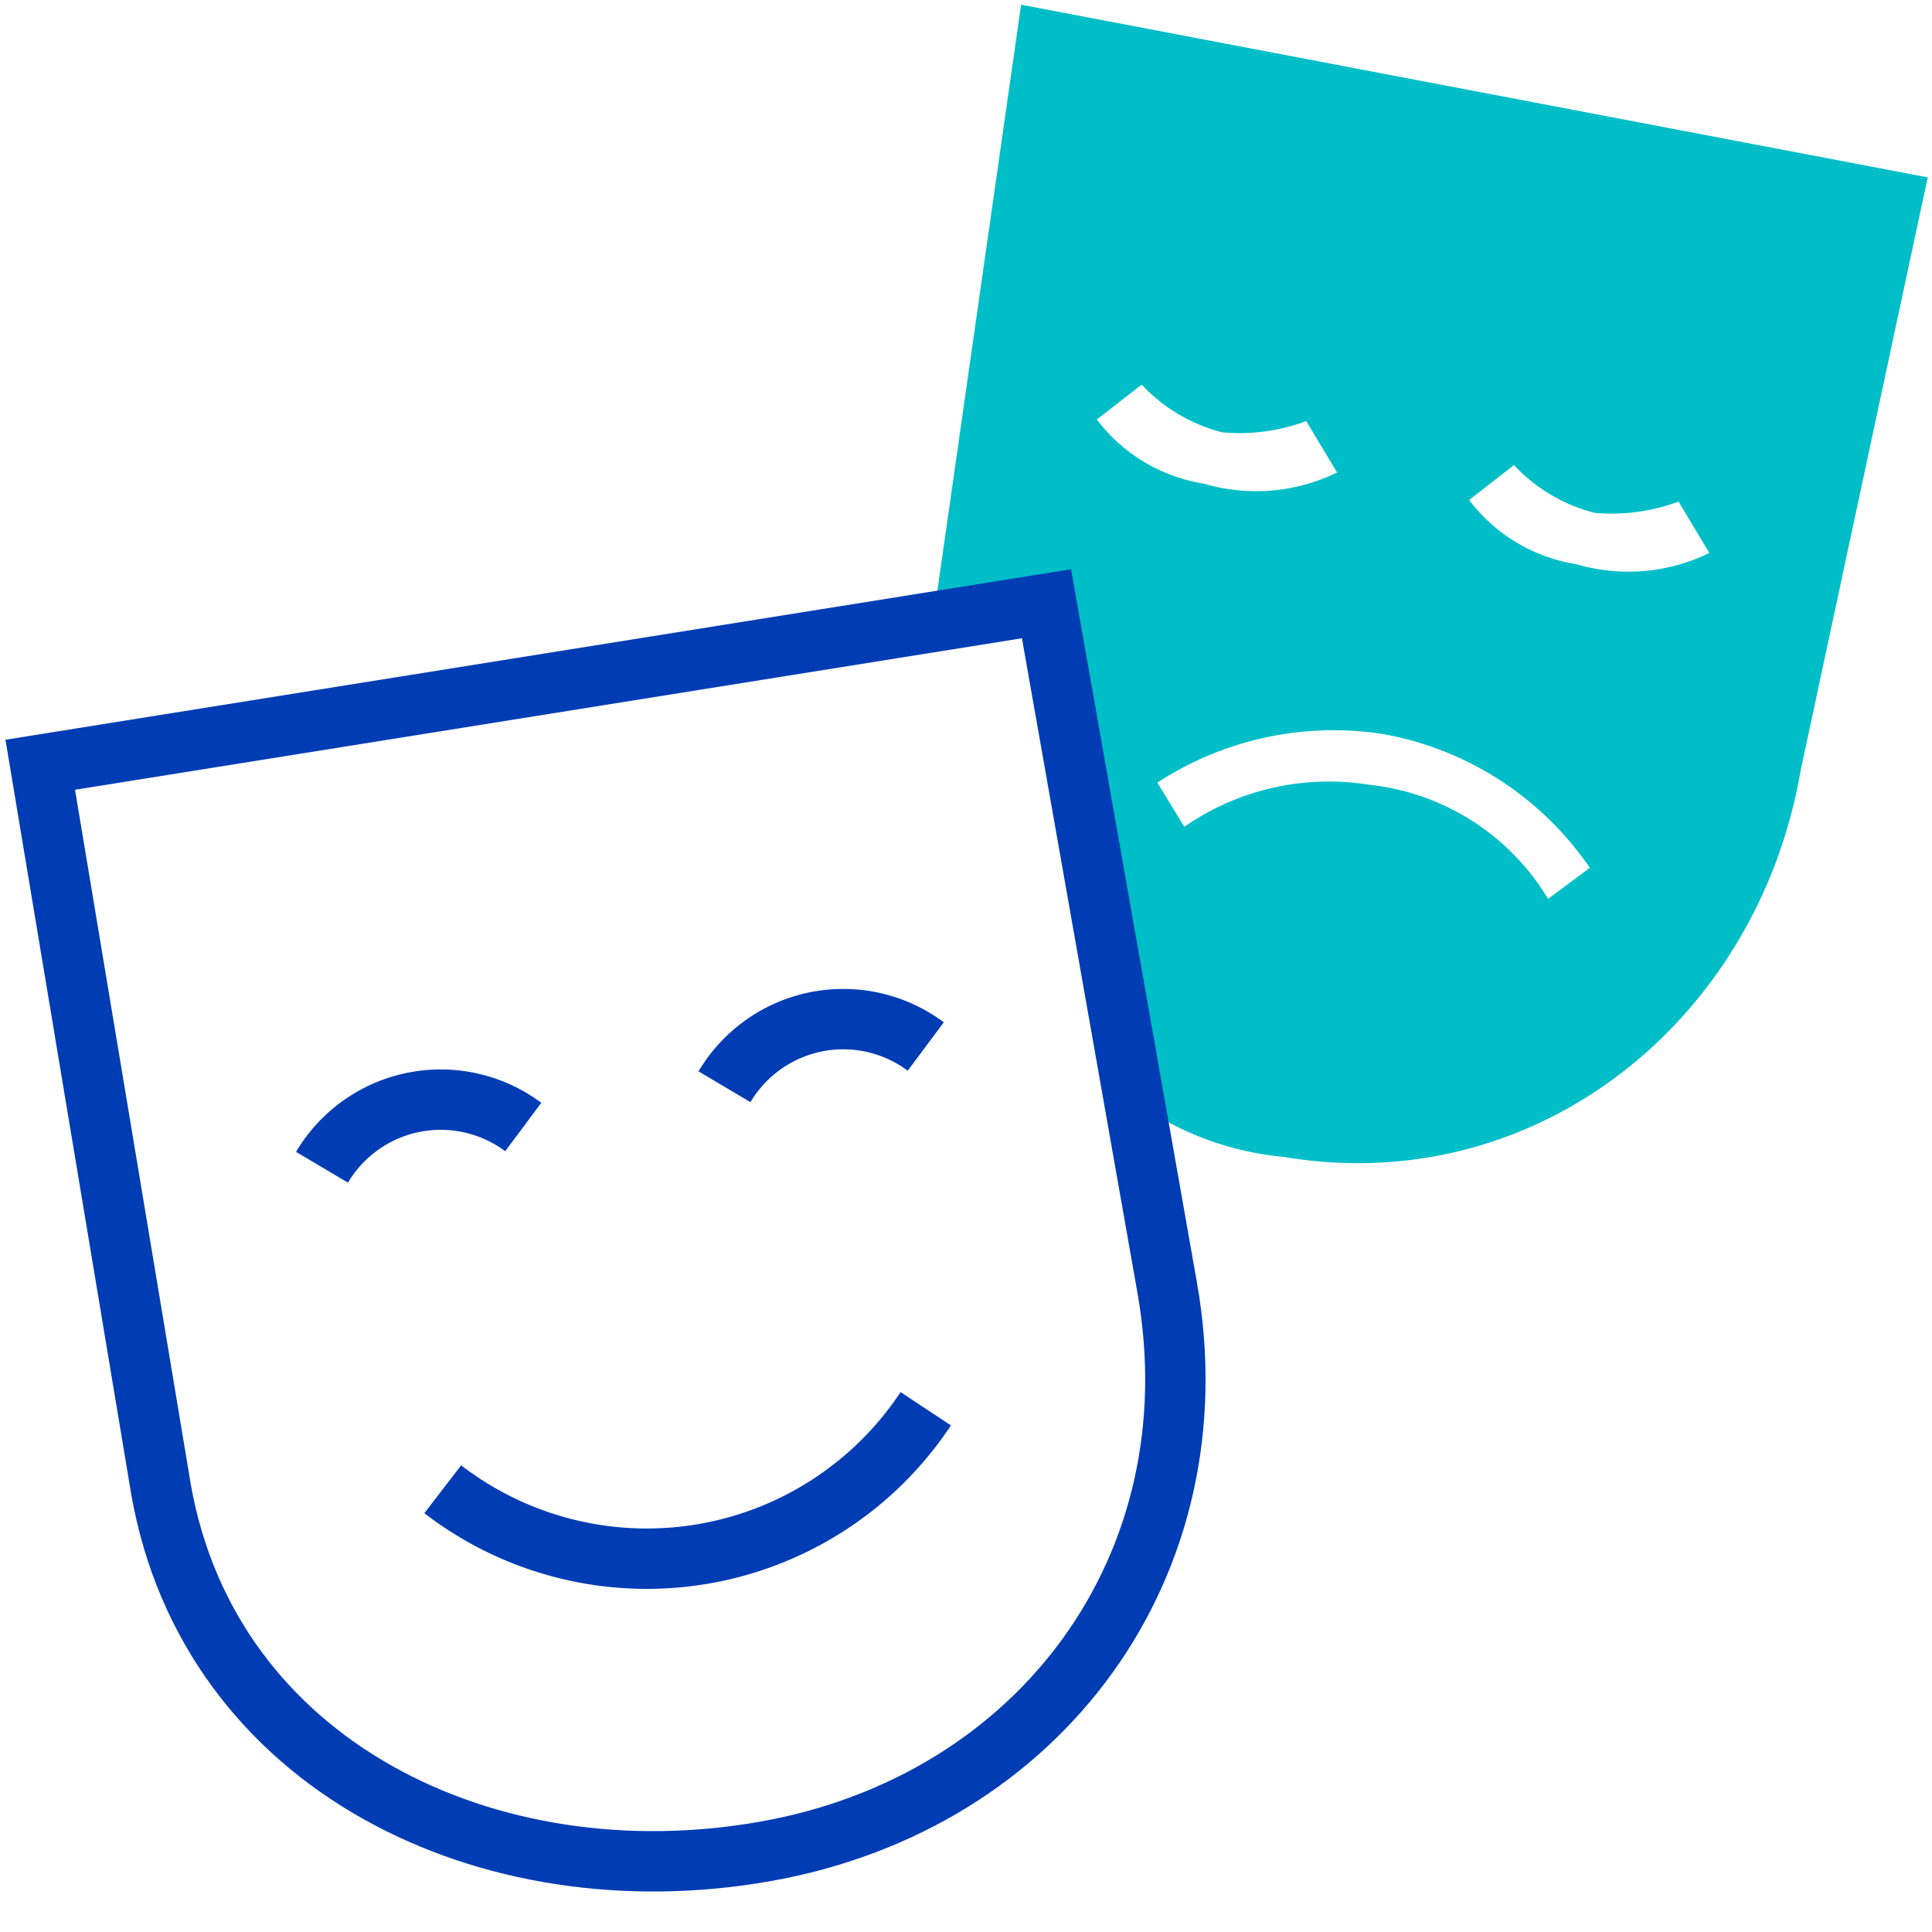 <svg id="theater-pikto" xmlns="http://www.w3.org/2000/svg" width="48" height="48" viewBox="0 0 48 48">
  <title>theater-pikto-linie</title>
  <path d="M26,1,24,15h2l3,12a6.8,6.8,0,0,0,3,1c5.85,1,11-3.15,12-9L47,5Zm.25,9.25L28.5,8.5a3.38,3.38,0,0,0,2,1.5,4,4,0,0,0,2.25-.5l1.5,2.5a5.33,5.33,0,0,1-4.5.75A4.9,4.9,0,0,1,26.25,10.25ZM38.19,23.47a5.16,5.16,0,0,0-4.28-3.23,5.54,5.54,0,0,0-4.68,1.42l-1.48-2.42A8.76,8.76,0,0,1,34.5,17.5a8.66,8.66,0,0,1,6,4.25ZM39,14.75a4.9,4.9,0,0,1-3.5-2.5l2.25-1.75a3.38,3.38,0,0,0,2,1.5A4,4,0,0,0,42,11.5L43.5,14A5.33,5.33,0,0,1,39,14.75Z" fill="#00bec8" stroke="#00bec8" stroke-miterlimit="10" stroke-width="1.5"/>
  <g>
    <path d="M4,37c1.21,6.87,8.13,10.21,15,9s11.21-7.13,10-14L26,15,1,19Z" fill="none" stroke="#003cb4" stroke-miterlimit="10" stroke-width="1.5"/>
    <path d="M11,37a8.31,8.31,0,0,0,12-2" fill="none" stroke="#003cb4" stroke-miterlimit="10" stroke-width="1.5"/>
    <path d="M18,27a3.43,3.43,0,0,1,5-1" fill="none" stroke="#003cb4" stroke-miterlimit="10" stroke-width="1.5"/>
    <path d="M8,29a3.43,3.43,0,0,1,5-1" fill="none" stroke="#003cb4" stroke-miterlimit="10" stroke-width="1.5"/>
  </g>
</svg>
